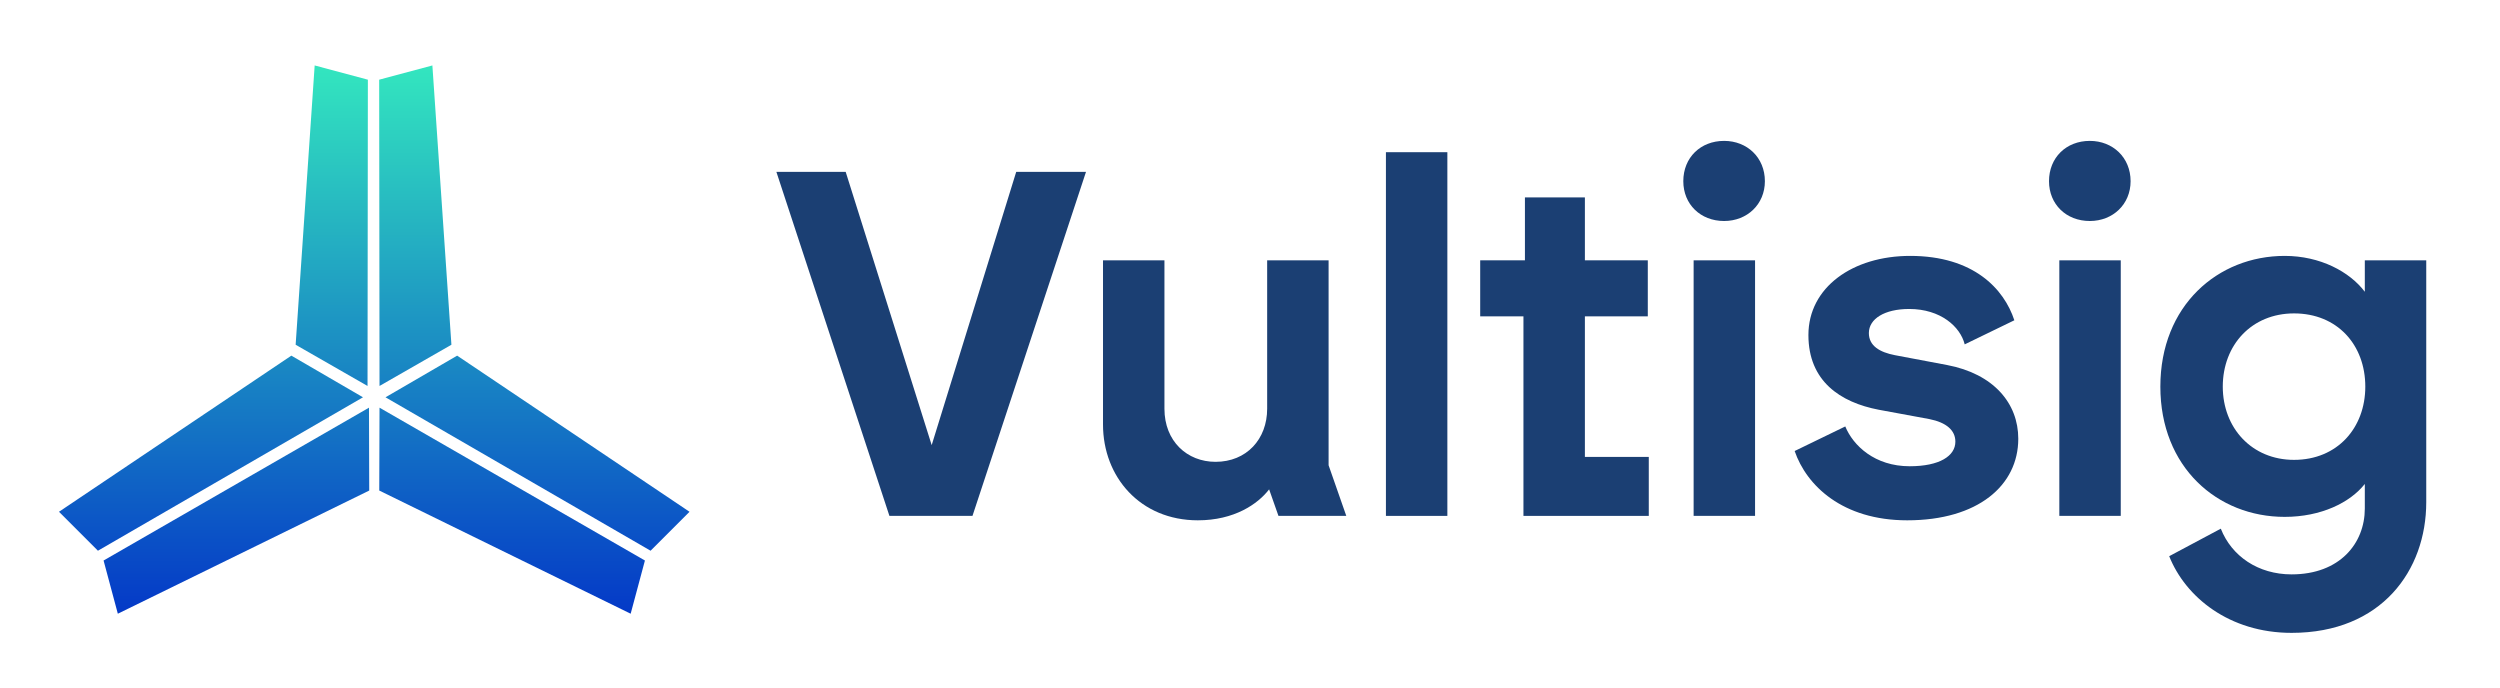 <svg width="763" height="210" viewBox="0 0 763 210" fill="none" xmlns="http://www.w3.org/2000/svg">
<path d="M110.784 121.255L29.886 168.081L18 156.195L88.918 108.542L110.784 121.255Z" fill="url(#paint0_linear_32270_27438)"/>
<path d="M112.613 124.422L31.611 171.069L35.962 187.306L112.69 149.715L112.613 124.422Z" fill="url(#paint1_linear_32270_27438)"/>
<path d="M115.828 124.422L196.83 171.069L192.479 187.306L115.751 149.715L115.828 124.422Z" fill="url(#paint2_linear_32270_27438)"/>
<path d="M117.657 121.255L198.555 168.08L210.441 156.195L139.523 108.542L117.657 121.255Z" fill="url(#paint3_linear_32270_27438)"/>
<path d="M115.829 117.795L115.726 24.322L131.962 19.971L137.771 105.215L115.829 117.795Z" fill="url(#paint4_linear_32270_27438)"/>
<path d="M112.171 117.795L112.274 24.322L96.038 19.971L90.229 105.215L112.171 117.795Z" fill="url(#paint5_linear_32270_27438)"/>
<path d="M271.45 157.45L236.95 52.45H258.1L284.35 135.85L310.15 52.45H331.45L296.8 157.45H271.45Z" fill="#1B3F73"/>
<path d="M365.587 158.8C348.037 158.8 336.637 145.6 336.637 129.55V79.45H355.387V124.75C355.387 134.65 362.287 140.95 370.987 140.95C380.437 140.95 386.737 134.05 386.737 124.75V79.45H405.487V142L410.887 157.45H390.187L387.337 149.35C383.887 153.85 376.687 158.8 365.587 158.8Z" fill="#1B3F73"/>
<path d="M422.985 157.45V46.45H441.735V157.45H422.985Z" fill="#1B3F73"/>
<path d="M464.957 157.45V96.55H451.757V79.45H465.407V60.25H483.707V79.45H502.907V96.55H483.707V139.45H503.207V157.45H464.957Z" fill="#1B3F73"/>
<path d="M516.894 157.45V79.45H535.644V157.45H516.894ZM513.744 55.3C513.744 48.1 518.994 43 526.194 43C533.244 43 538.644 48.1 538.644 55.3C538.644 62.35 533.244 67.45 526.194 67.45C518.994 67.45 513.744 62.35 513.744 55.3Z" fill="#1B3F73"/>
<path d="M582.078 158.8C562.278 158.8 551.328 148.15 547.728 137.65L563.178 130.15C565.578 136 572.178 142.3 582.828 142.3C591.978 142.3 596.778 139.15 596.778 134.8C596.778 131.35 594.078 128.95 588.828 127.9L573.378 125.05C561.678 122.8 551.928 116.35 551.928 102.25C551.928 87.7 565.428 78.1 582.978 78.1C602.328 78.1 611.628 88.15 614.778 97.75L599.628 105.1C598.278 99.7 592.278 94.3 582.678 94.3C575.178 94.3 570.378 97.3 570.378 101.65C570.378 105.55 573.678 107.5 578.328 108.4L594.228 111.4C608.478 114.1 615.978 123.1 615.978 133.9C615.978 148.15 603.678 158.8 582.078 158.8Z" fill="#1B3F73"/>
<path d="M628.507 157.45V79.45H647.257V157.45H628.507ZM625.357 55.3C625.357 48.1 630.607 43 637.807 43C644.857 43 650.257 48.1 650.257 55.3C650.257 62.35 644.857 67.45 637.807 67.45C630.607 67.45 625.357 62.35 625.357 55.3Z" fill="#1B3F73"/>
<path d="M699.391 175.3C714.091 175.3 721.741 165.85 721.741 155.2V147.7C717.241 153.4 708.391 157.75 697.291 157.75C676.741 157.75 659.341 142.6 659.341 118C659.341 93.25 676.891 78.1 697.291 78.1C708.091 78.1 717.091 82.9 721.741 89.05V79.45H740.491V153.25C740.491 174.1 726.841 193.15 699.391 193.15C680.341 193.15 666.991 182.2 662.041 169.75L677.791 161.35C681.091 169.75 689.191 175.3 699.391 175.3ZM678.391 118C678.391 130.6 687.241 140.35 700.141 140.35C713.341 140.35 721.891 130.6 721.891 118C721.891 105.25 713.341 95.65 700.141 95.65C687.241 95.65 678.391 105.25 678.391 118Z" fill="#1B3F73"/>
<defs>
<linearGradient id="paint0_linear_32270_27438" x1="114.221" y1="19.971" x2="114.221" y2="187.306" gradientUnits="userSpaceOnUse">
<stop stop-color="#33E6BF"/>
<stop offset="1" stop-color="#0439C7"/>
</linearGradient>
<linearGradient id="paint1_linear_32270_27438" x1="114.221" y1="19.971" x2="114.221" y2="187.306" gradientUnits="userSpaceOnUse">
<stop stop-color="#33E6BF"/>
<stop offset="1" stop-color="#0439C7"/>
</linearGradient>
<linearGradient id="paint2_linear_32270_27438" x1="114.221" y1="19.971" x2="114.221" y2="187.306" gradientUnits="userSpaceOnUse">
<stop stop-color="#33E6BF"/>
<stop offset="1" stop-color="#0439C7"/>
</linearGradient>
<linearGradient id="paint3_linear_32270_27438" x1="114.221" y1="19.971" x2="114.221" y2="187.306" gradientUnits="userSpaceOnUse">
<stop stop-color="#33E6BF"/>
<stop offset="1" stop-color="#0439C7"/>
</linearGradient>
<linearGradient id="paint4_linear_32270_27438" x1="114.221" y1="19.971" x2="114.221" y2="187.306" gradientUnits="userSpaceOnUse">
<stop stop-color="#33E6BF"/>
<stop offset="1" stop-color="#0439C7"/>
</linearGradient>
<linearGradient id="paint5_linear_32270_27438" x1="114.221" y1="19.971" x2="114.221" y2="187.306" gradientUnits="userSpaceOnUse">
<stop stop-color="#33E6BF"/>
<stop offset="1" stop-color="#0439C7"/>
</linearGradient>
</defs>
</svg>
